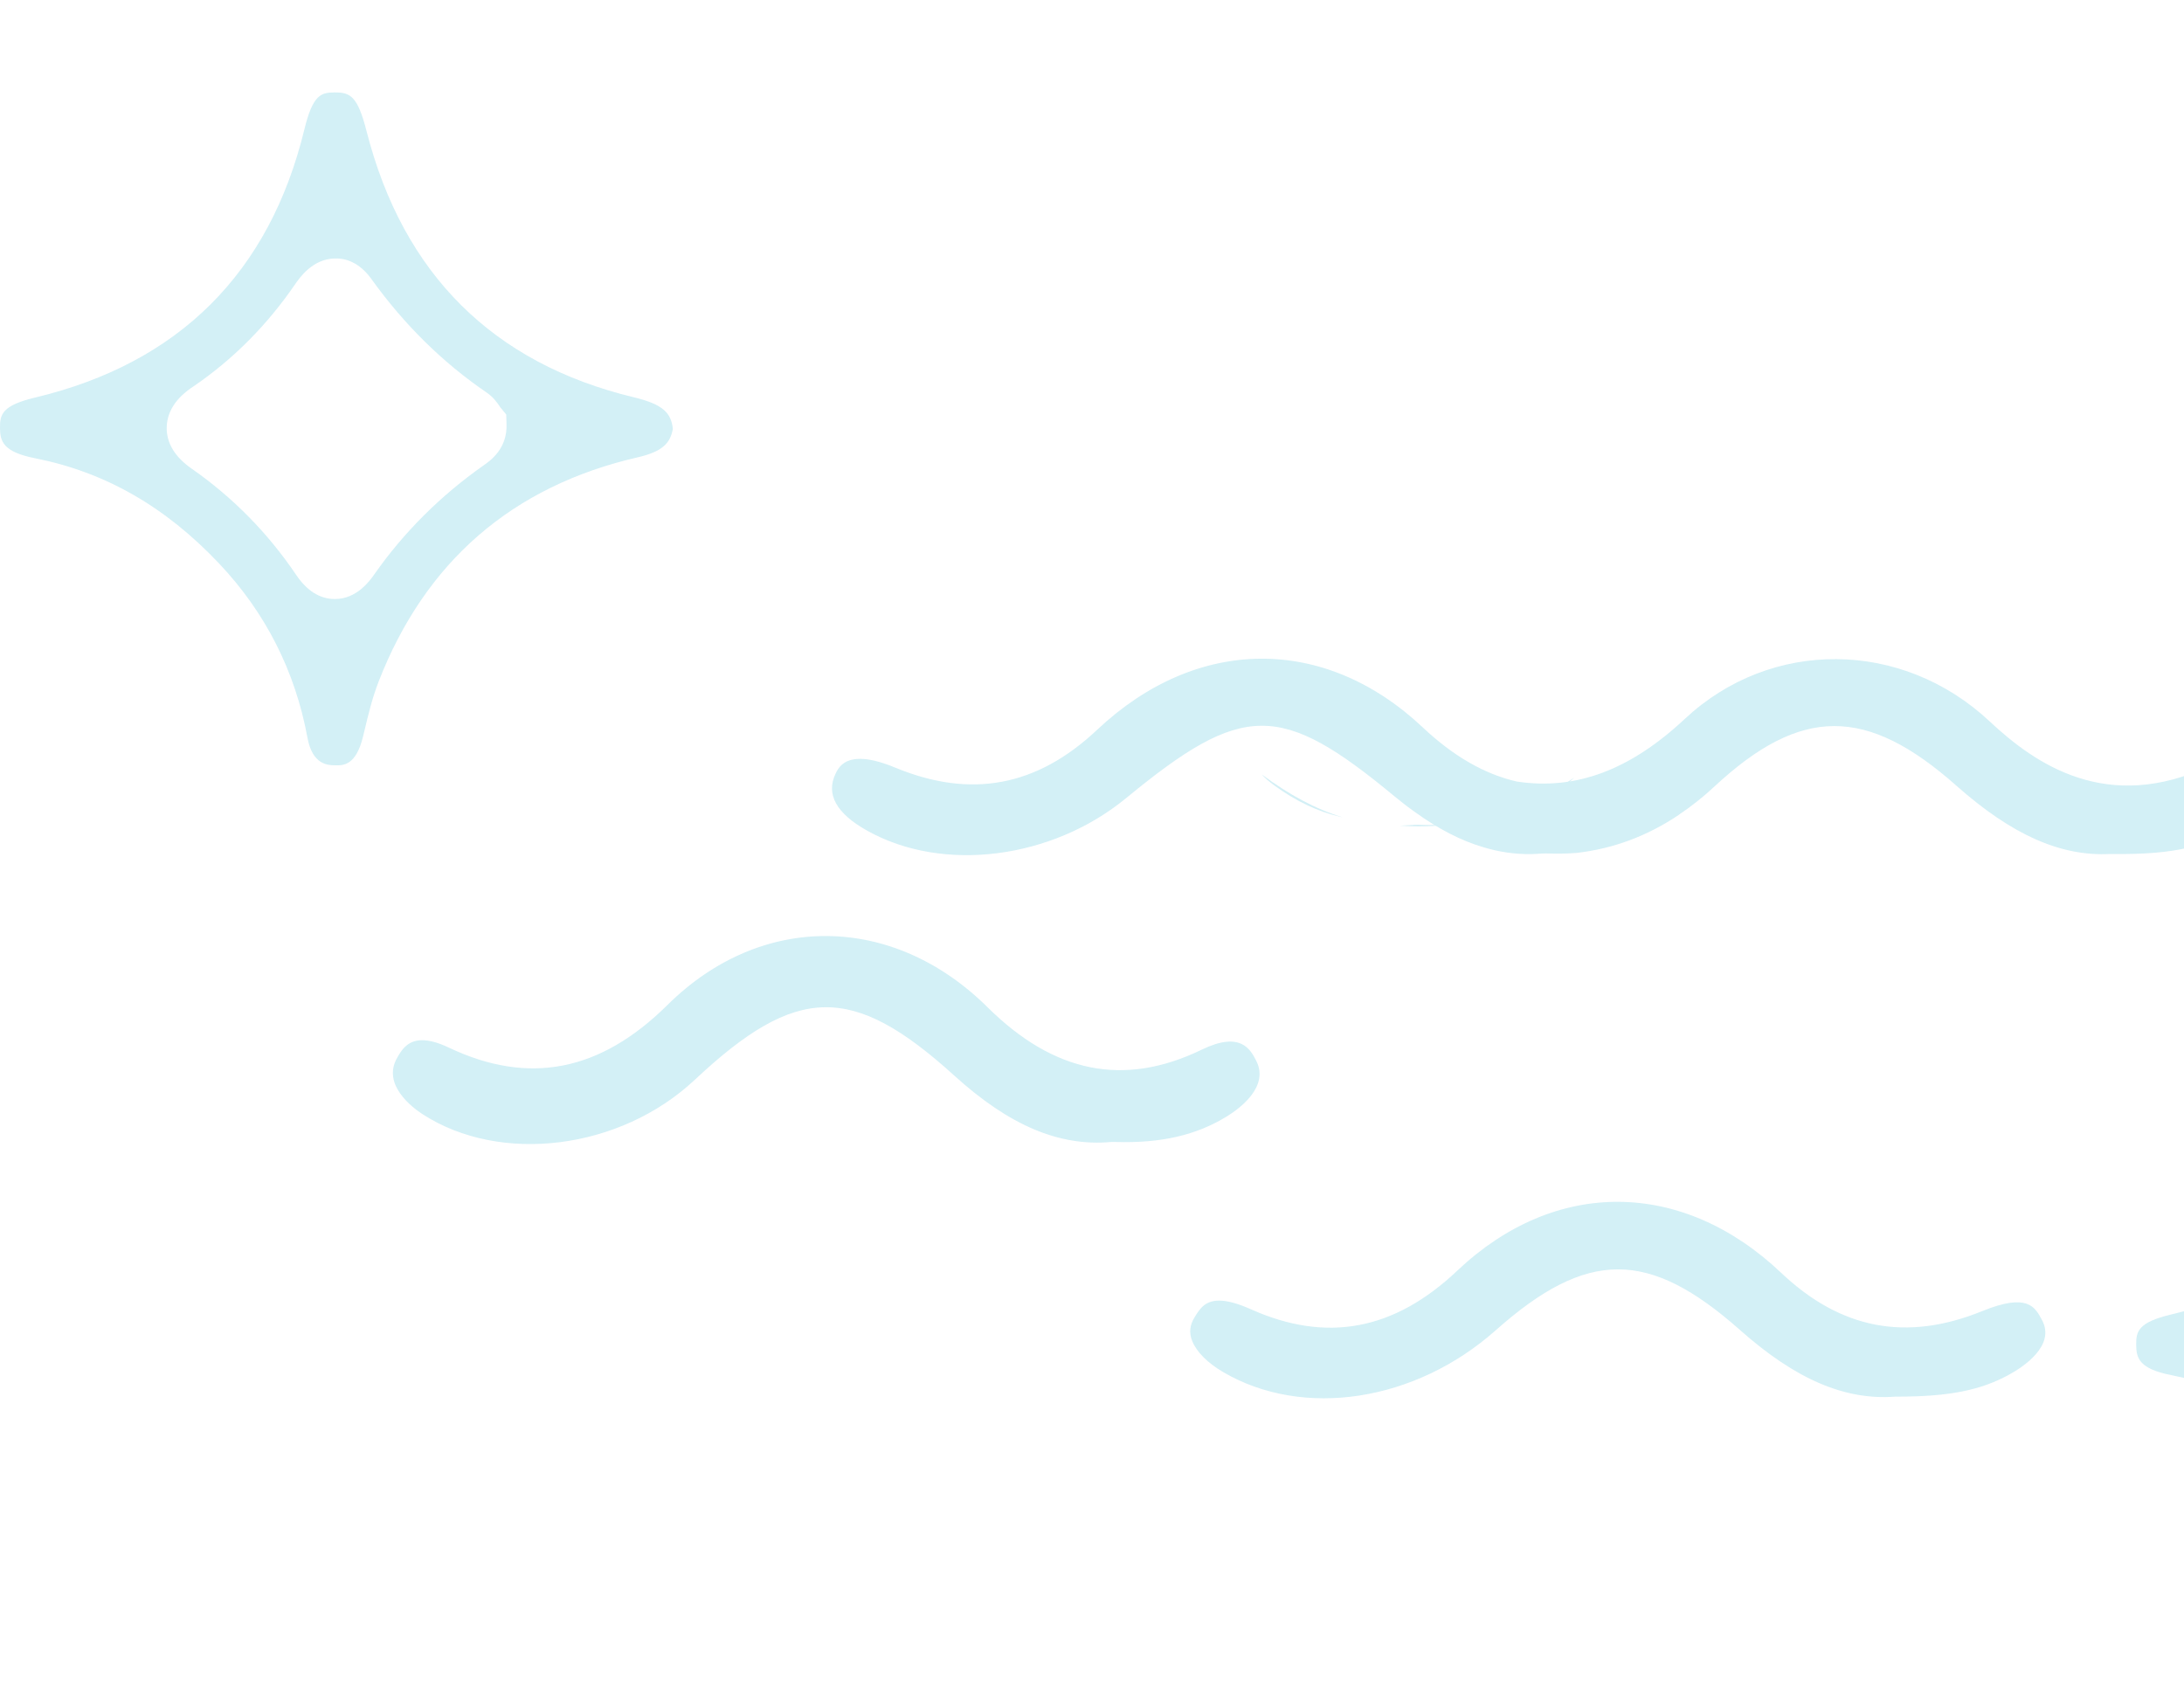 <svg width="189" height="146" viewBox="0 0 189 146" fill="none" xmlns="http://www.w3.org/2000/svg">
<g opacity="0.3">
<path d="M239.703 113.719C227.529 110.787 219.748 103.051 216.59 90.724C215.819 87.685 215.19 87.342 213.868 87.342H213.804C212.675 87.349 211.939 87.506 211.211 90.509C208.189 102.958 200.344 110.773 187.891 113.748C185.048 114.427 184.848 115.199 184.862 116.386C184.876 117.523 185.112 118.445 187.898 118.996C193.957 120.197 199.172 123.179 203.83 128.113C207.846 132.36 210.41 137.429 211.468 143.178C211.904 145.552 213.268 145.559 213.854 145.566C214.576 145.588 215.662 145.581 216.269 143.107L216.419 142.492C216.74 141.133 217.083 139.732 217.619 138.337C221.656 127.948 229.193 121.413 240.039 118.917C242.253 118.41 242.875 117.645 243.089 116.443C242.932 115.113 242.303 114.341 239.703 113.719ZM226.714 119.611C222.985 122.235 219.813 125.395 217.255 129.042C216.883 129.571 215.755 131.18 213.833 131.18H213.804C212.525 131.166 211.411 130.458 210.482 129.078C208.039 125.46 204.995 122.371 201.437 119.89C200.001 118.889 199.279 117.702 199.287 116.365C199.301 114.334 201.008 113.176 201.573 112.797C204.988 110.48 207.967 107.491 210.41 103.923C210.789 103.38 211.918 101.728 213.868 101.707C214.69 101.678 215.94 102 216.998 103.48C219.82 107.413 223.178 110.723 226.978 113.312C227.557 113.705 227.893 114.198 228.093 114.491L228.15 114.577L228.672 115.213L228.693 116.014C228.793 118.159 227.286 119.218 226.714 119.611Z" fill="#6ACBE0"/>
<path d="M54.841 34.377C42.667 31.446 34.887 23.709 31.729 11.382C30.957 8.343 30.329 8 29.007 8H28.943C27.814 8.007 27.078 8.164 26.349 11.168C23.327 23.616 15.483 31.431 3.03 34.406C0.186 35.085 -0.014 35.857 0.001 37.044C0.015 38.181 0.251 39.104 3.037 39.654C9.096 40.855 14.311 43.837 18.969 48.771C22.984 53.018 25.549 58.087 26.607 63.836C27.042 66.21 28.407 66.217 28.993 66.225C29.714 66.246 30.8 66.239 31.408 63.765L31.558 63.15C31.879 61.791 32.222 60.39 32.758 58.996C36.794 48.606 44.332 42.071 55.177 39.575C57.392 39.068 58.014 38.303 58.228 37.102C58.071 35.772 57.442 34.999 54.841 34.377ZM41.853 40.269C38.123 42.893 34.951 46.054 32.394 49.7C32.022 50.229 30.893 51.838 28.971 51.838H28.943C27.664 51.824 26.549 51.116 25.621 49.736C23.177 46.118 20.134 43.029 16.576 40.548C15.14 39.547 14.418 38.36 14.425 37.023C14.44 34.992 16.147 33.834 16.712 33.455C20.127 31.138 23.106 28.149 25.549 24.581C25.928 24.038 27.057 22.386 29.007 22.365C29.829 22.336 31.079 22.658 32.136 24.138C34.958 28.071 38.316 31.381 42.117 33.97C42.696 34.363 43.032 34.856 43.232 35.15L43.289 35.235L43.81 35.872L43.832 36.672C43.932 38.818 42.424 39.876 41.853 40.269Z" fill="#6ACBE0"/>
<path d="M173.836 118.969C171.393 120.308 168.627 120.854 164.283 120.854H164.026C159.673 121.195 155.395 119.366 150.586 115.098C142.677 108.085 137.344 108.094 129.436 115.116C122.478 121.297 112.782 122.785 105.862 118.738C104.503 117.943 103.552 116.992 103.172 116.04C102.887 115.329 102.954 114.663 103.391 113.97C103.809 113.287 104.265 112.548 105.501 112.548C106.166 112.548 107.05 112.76 108.267 113.305C114.816 116.225 120.662 115.125 126.128 109.942C134.578 101.951 145.567 102.024 154.131 110.136C159.293 115.033 164.986 116.114 171.526 113.462C175.452 111.864 176.098 113.074 176.716 114.238C177.895 116.437 175.1 118.285 173.836 118.969Z" fill="#6ACBE0"/>
<path d="M106.185 96.597C103.524 98.242 100.459 98.938 96.546 98.82H96.151C91.659 99.222 87.341 97.39 82.599 93.09C73.78 85.088 68.941 85.166 60.122 93.443C53.674 99.486 43.331 100.789 36.575 96.42C35.717 95.862 33.028 93.874 34.368 91.542C34.734 90.896 35.245 90.014 36.536 90.014C37.115 90.014 37.857 90.191 38.811 90.641C45.741 93.942 51.939 92.737 57.77 86.958C65.867 78.936 77.25 79.024 85.462 87.164C91.226 92.874 97.288 94.079 103.987 90.837C107.361 89.201 108.199 90.808 108.7 91.768C109.867 94.001 107.332 95.891 106.185 96.597Z" fill="#6ACBE0"/>
<path d="M116.159 70.715C116.091 70.703 116.012 70.681 115.944 70.669C114.01 70.217 112.156 69.335 110.279 67.967C109.827 67.639 109.465 67.322 109.193 67.017C111.579 68.792 113.886 70.025 116.159 70.715Z" fill="#6ACBE0"/>
<path d="M125.724 71.325C124.243 71.506 122.716 71.551 121.145 71.45C121.495 71.438 121.846 71.416 122.207 71.393L122.445 71.37H122.682C123.745 71.416 124.752 71.404 125.724 71.325Z" fill="#6ACBE0"/>
<path d="M193.351 71.695C190.963 73.14 188.47 73.974 182.776 73.9H182.671H182.566C178.306 74.112 174.093 72.233 169.317 68.001C161.531 61.092 155.848 61.102 148.368 68.056C147.375 68.982 146.352 69.788 145.302 70.492V70.501C142.56 72.344 139.608 73.446 136.427 73.807C135.606 73.872 134.756 73.881 133.858 73.853H133.657L133.456 73.862C133.151 73.881 132.855 73.9 132.559 73.909H132.511C131.116 73.927 129.741 73.733 128.346 73.307C126.426 72.742 124.477 71.733 122.462 70.279C121.869 69.862 121.267 69.399 120.666 68.899C110.807 60.731 107.55 60.759 97.463 69.056C91.024 74.353 81.605 75.548 75.062 71.89C72.378 70.399 71.451 68.732 72.311 66.945C72.511 66.537 72.922 65.667 74.431 65.667C75.148 65.667 76.122 65.871 77.45 66.417C84.013 69.14 89.734 68.065 94.95 63.148C103.576 55.027 114.628 54.944 123.121 62.944C125.757 65.426 128.461 66.991 131.259 67.63C136.37 68.408 141.089 66.621 145.798 62.213C153.259 55.231 164.598 55.323 172.182 62.426C176.099 66.093 182.346 70.482 191.316 66.232C194.316 64.806 195.223 66.362 195.663 67.102C196.943 69.288 194.23 71.168 193.36 71.695H193.351Z" fill="#6ACBE0"/>
<path d="M136.229 67.289C135.72 67.797 135.019 68.329 134.058 68.872C131.548 70.308 128.857 71.111 125.725 71.325C129.49 70.884 132.984 69.539 136.229 67.289Z" fill="#6ACBE0"/>
</g>
</svg>
